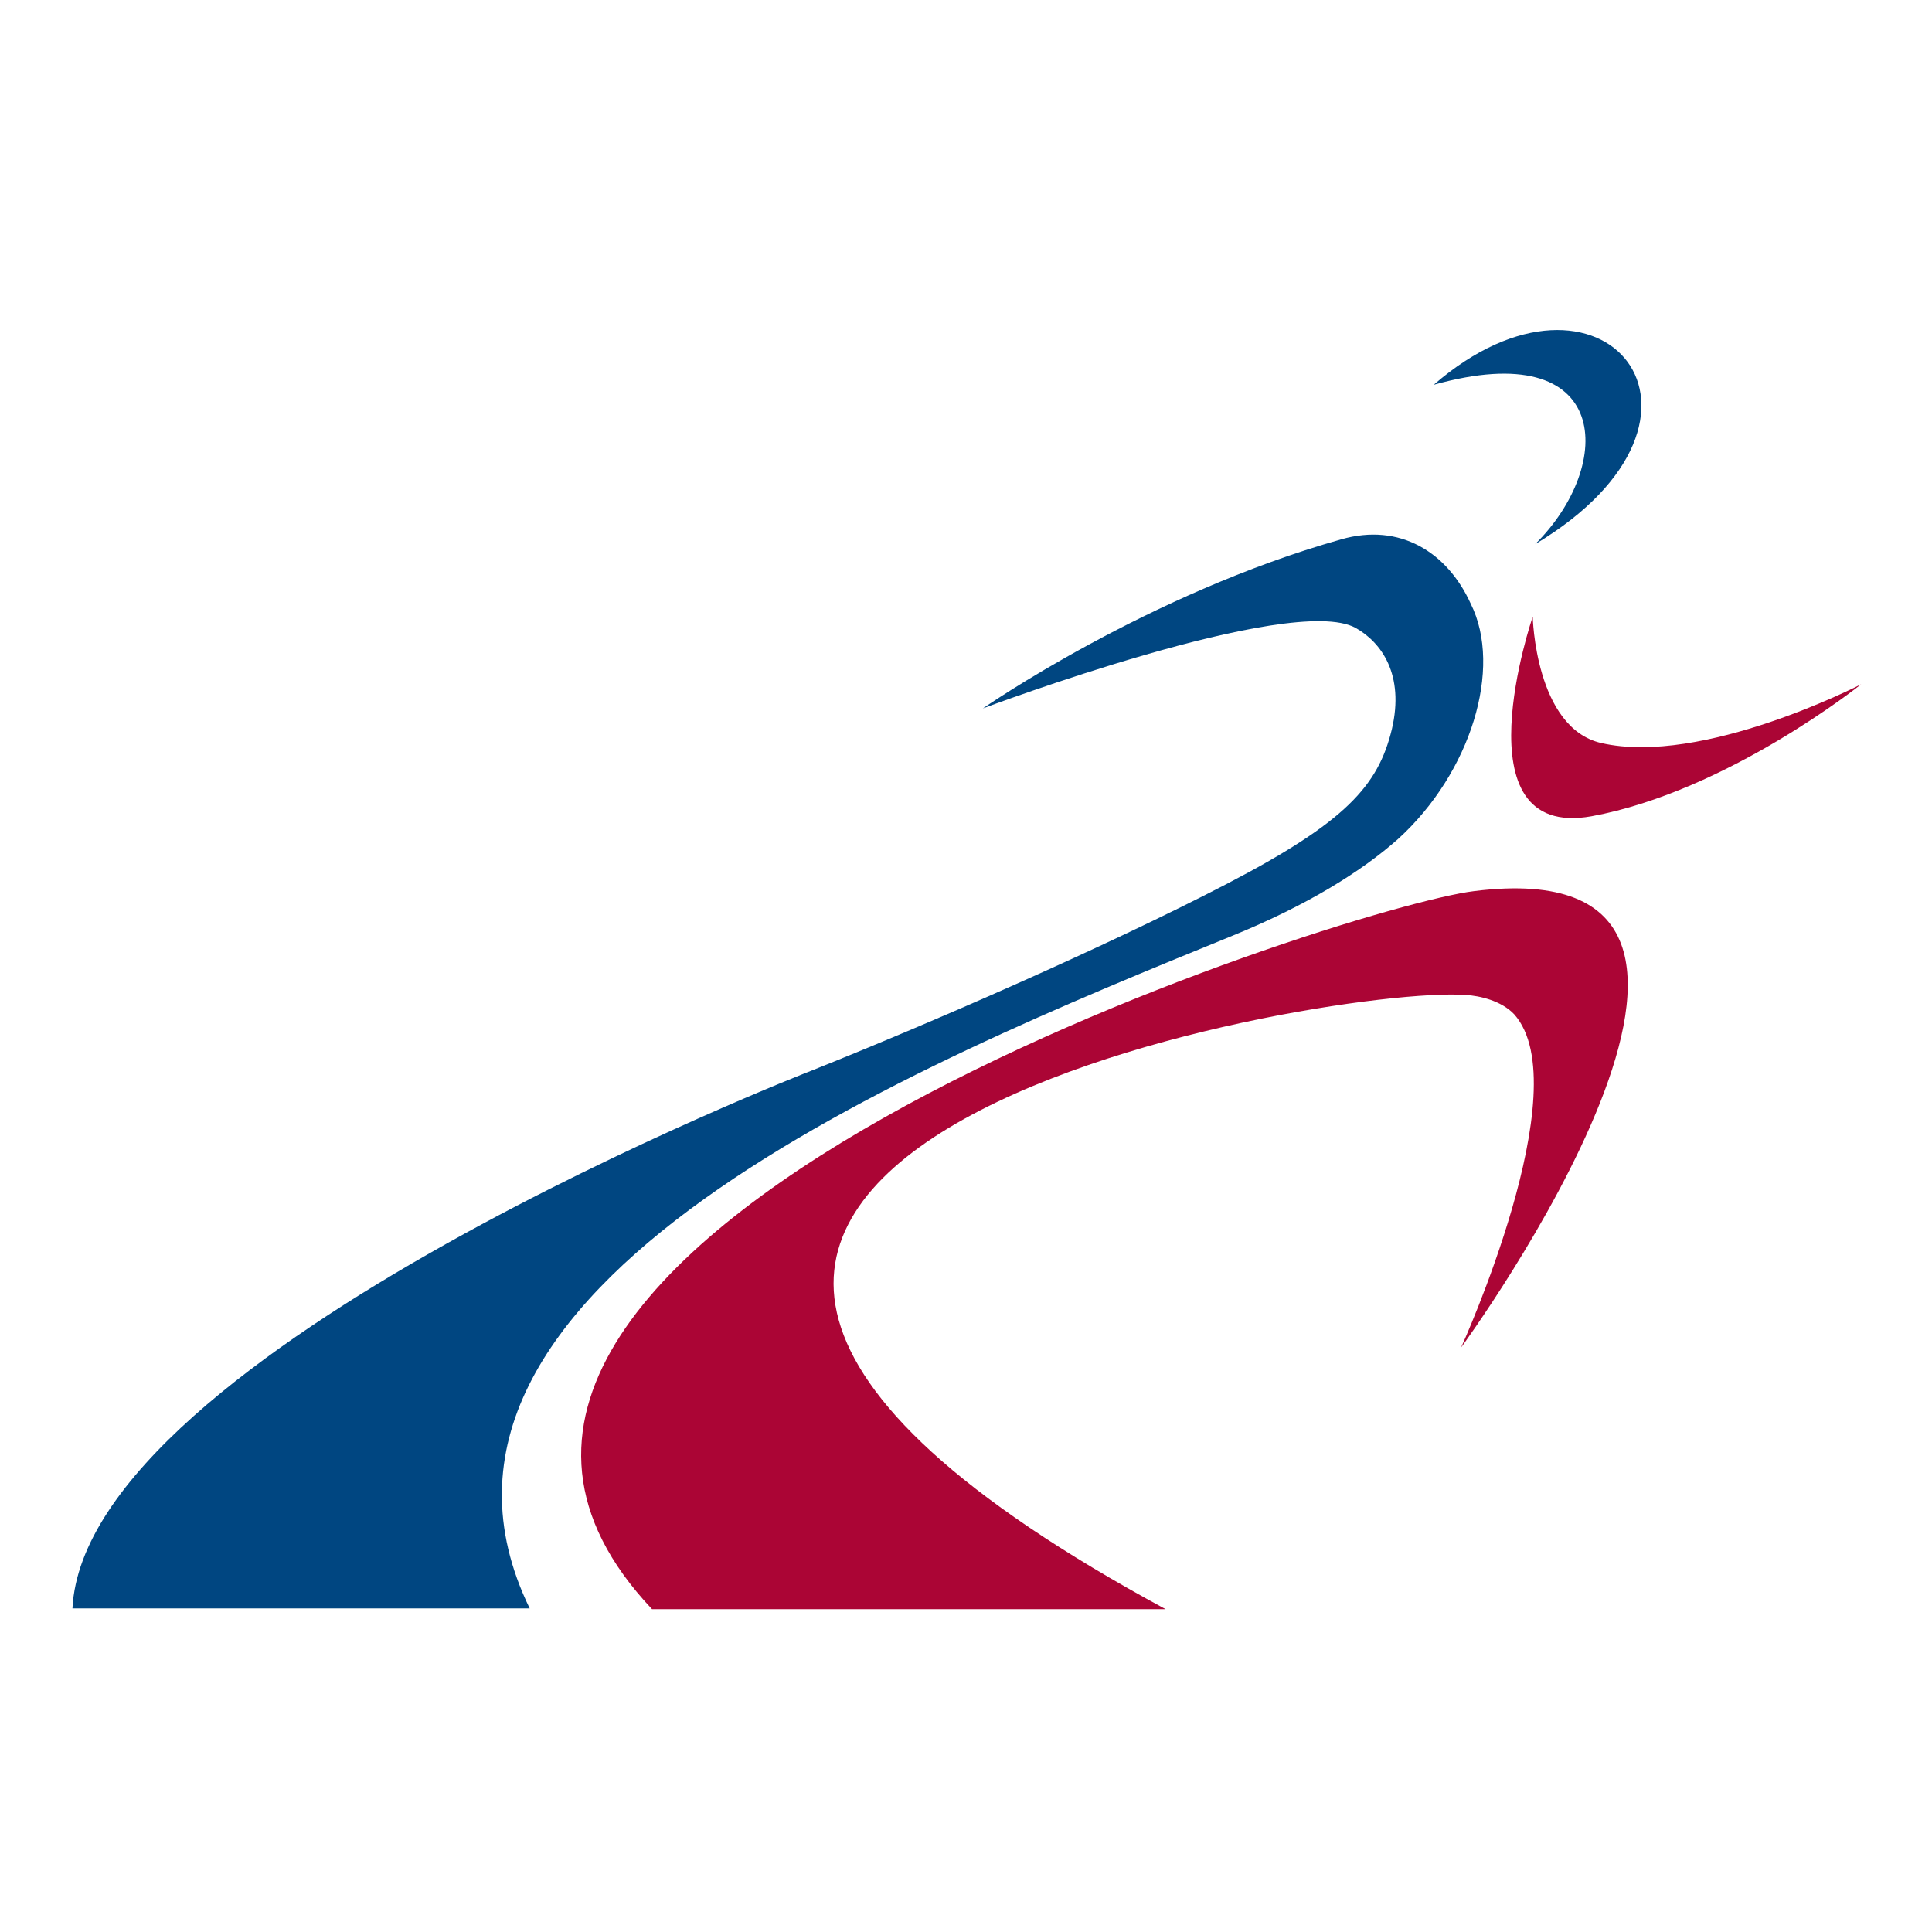 <?xml version="1.0" encoding="UTF-8" standalone="no"?>
<svg width="240px" height="240px" viewBox="0 0 240 240" version="1.1" xmlns="http://www.w3.org/2000/svg" xmlns:xlink="http://www.w3.org/1999/xlink" xmlns:sketch="http://www.bohemiancoding.com/sketch/ns">
    <!-- Generator: Sketch 3.0.4 (8054) - http://www.bohemiancoding.com/sketch -->
    <title>runbritain 2</title>
    <desc>Created with Sketch.</desc>
    <defs></defs>
    <g id="Page-1" stroke="none" stroke-width="1" fill="none" fill-rule="evenodd" sketch:type="MSPage">
        <rect id="Rectangle-1" fill="#FFFFFF" sketch:type="MSShapeGroup" x="-14" y="-14" width="260" height="264"></rect>
        <g id="ui_sponsor_run-britain.min" sketch:type="MSLayerGroup" transform="translate(9, 41)">
            <g id="Group" fill="#004681" sketch:type="MSShapeGroup">
                <path d="M169.1,6.8 C191.2,0.6 191.7,16.7 181.7,26.6 C208.2,10.7 190,-11.3 169.1,6.8 L169.1,6.8 Z M157.6,26 C133.5,32.8 113.1,47 113.1,47 C113.1,47 151.4,32.6 159.4,37 C162.6,38.8 165.5,42.8 163.9,49.6 C162.2,56.6 158.2,61.1 143.4,68.8 C128.2,76.7 106.1,86.3 91.8,92 C91.8,92 1.6,127 -1.42108547e-14,158.8 L56.8,158.8 C37.3,118.7 104.9,91.2 144.2,75.2 C153.5,71.4 160.2,67.2 164.7,63.2 C173.7,55 177.7,42 173.7,34 C170.8,27.6 164.9,23.9 157.6,26 L157.6,26 Z" id="Shape"></path>
            </g>
            <path d="M188.7,60.4 C205.6,57.3 222.2,44 222.2,44 C222.2,44 202.5,54.2 189.9,51.3 C181.7,49.4 181.4,35.6 181.4,35.6 C181.4,35.6 171.9,63.4 188.7,60.4 L188.7,60.4 Z M174.1,69.7 C158.3,71.6 28.7,113 72,158.9 L135.8,158.9 C31.5,102.5 155.8,81.3 173.1,82.6 C174.8,82.7 177.5,83.3 179.1,85 C187.2,94.1 172.5,126.4 172.5,126.4 C172.5,126.4 218,64.2 174.1,69.7 L174.1,69.7 Z" id="Shape" fill="#AB0535" sketch:type="MSShapeGroup"></path>
        </g>
    </g>
</svg>